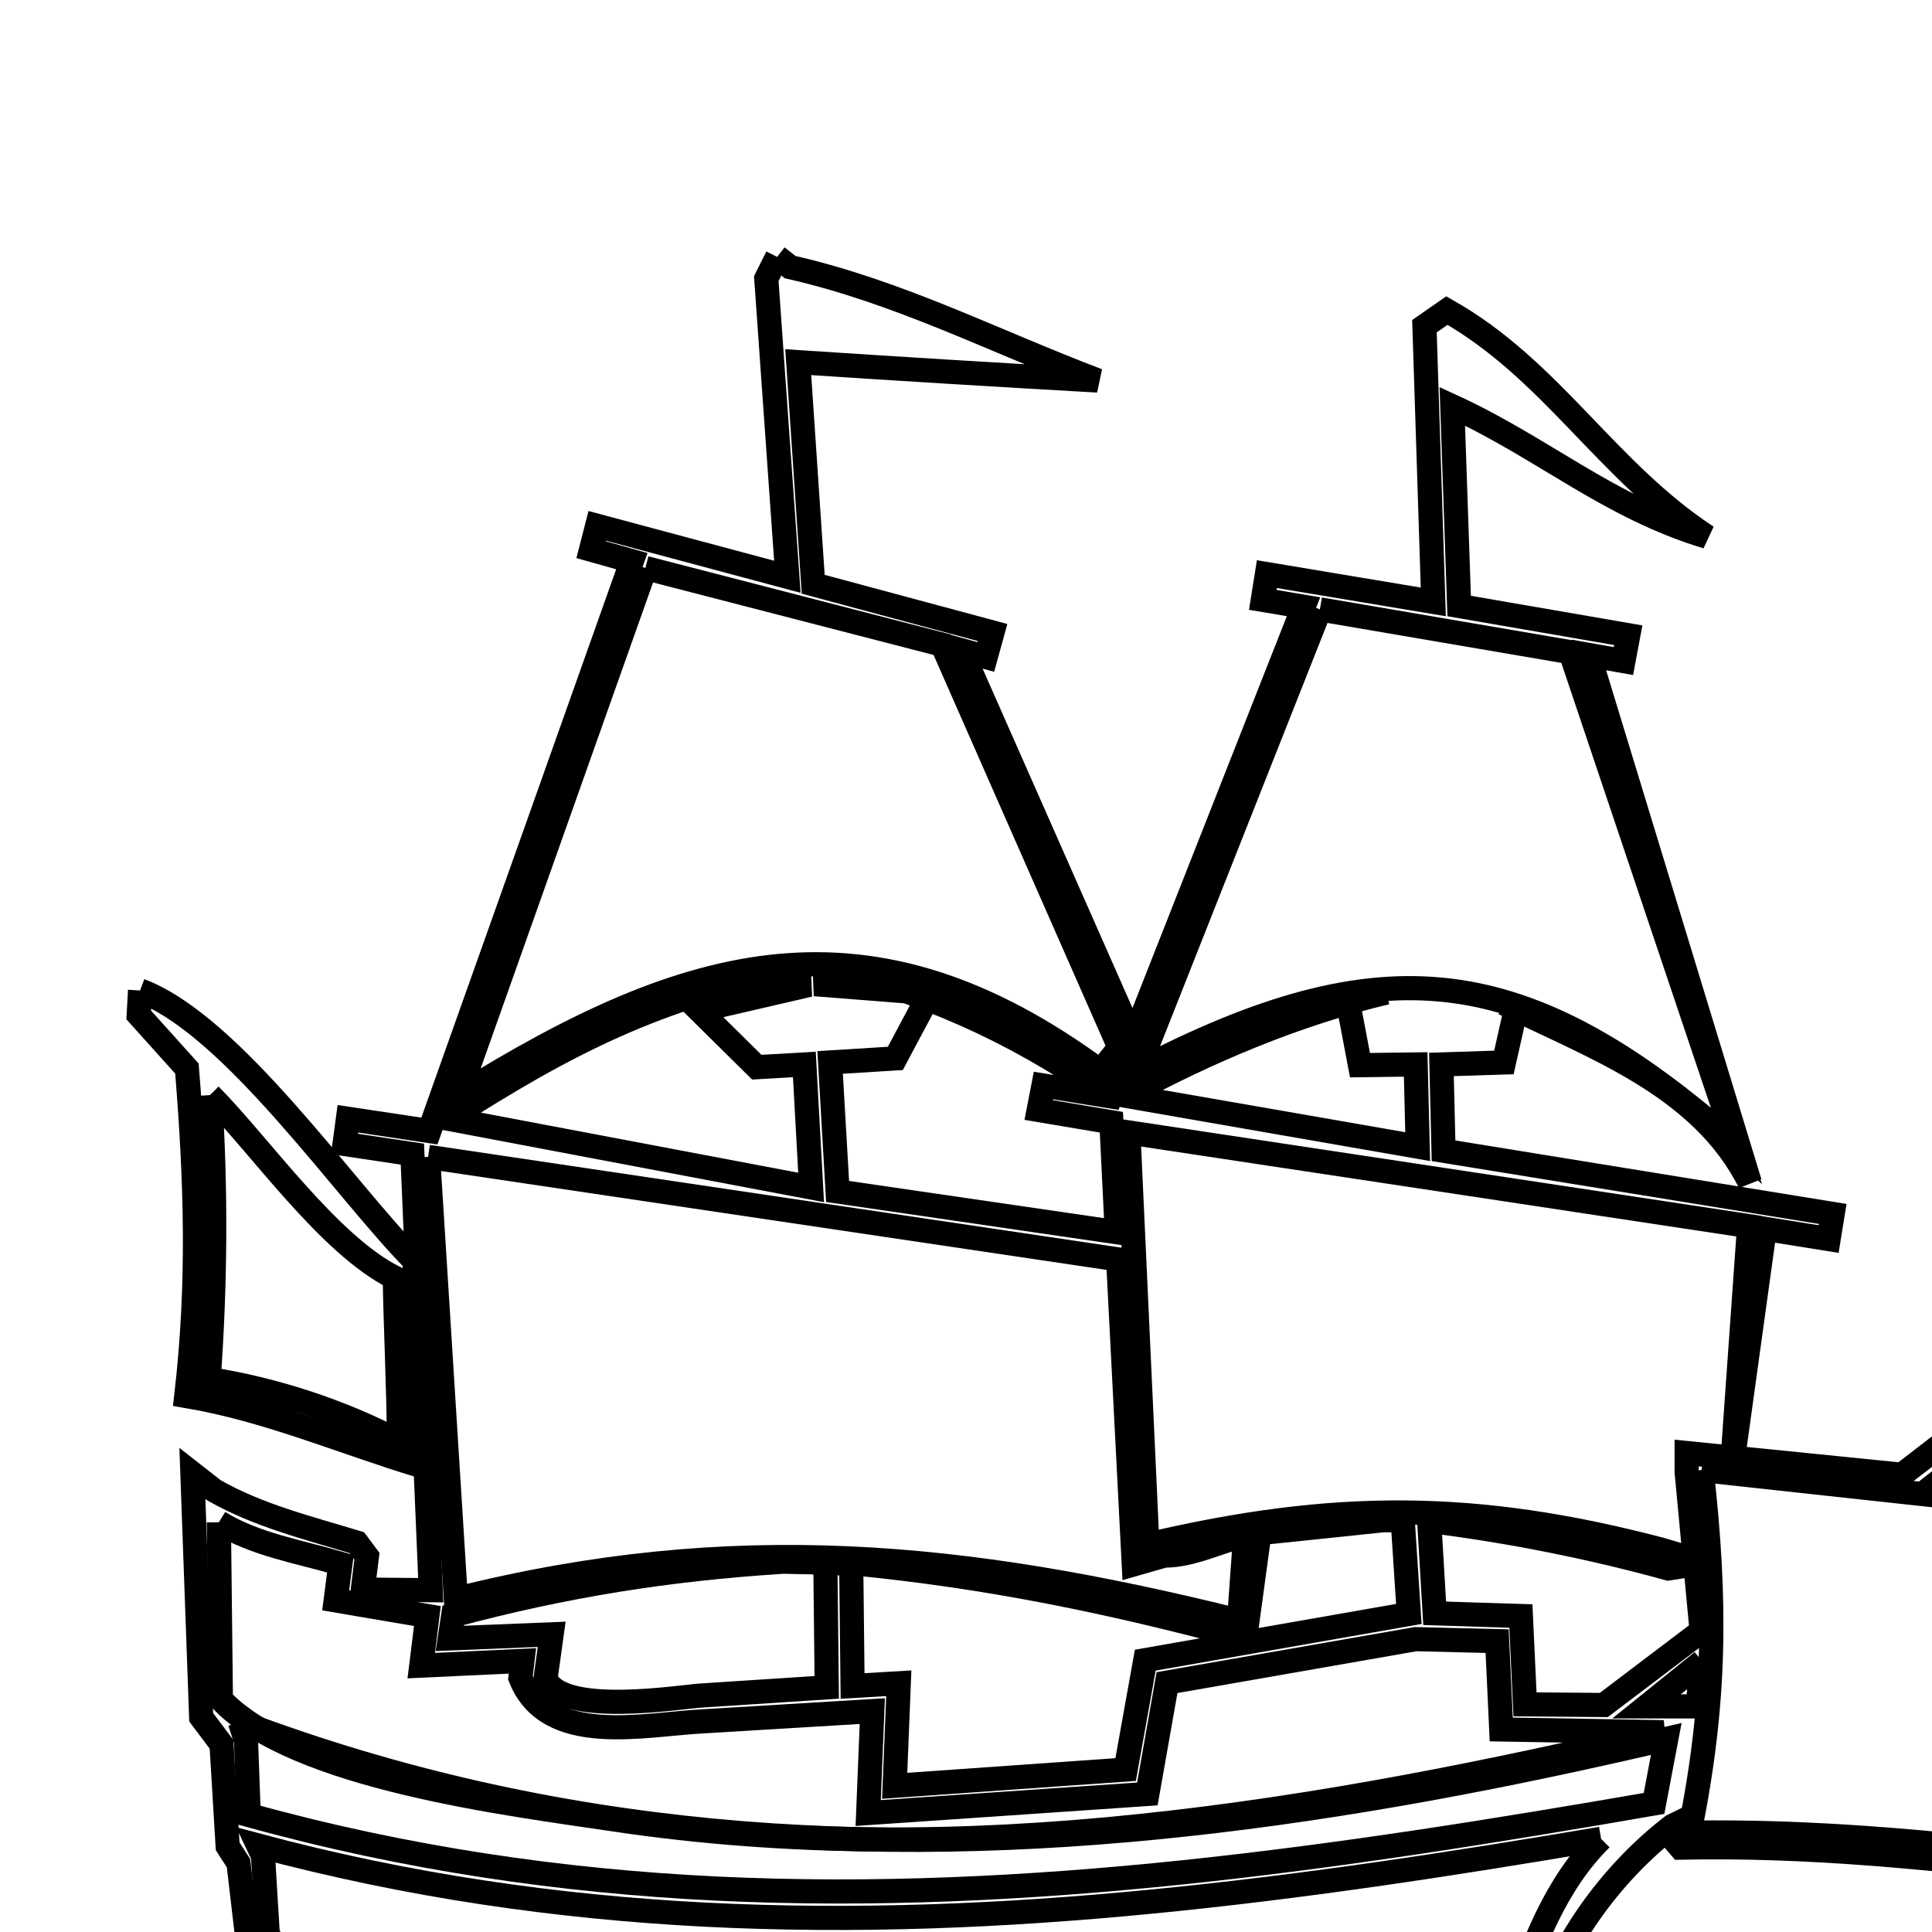 <svg xmlns="http://www.w3.org/2000/svg" viewBox="0.0 0.0 24.0 24.0" height="200px" width="200px"><path fill="none" stroke="black" stroke-width=".3" stroke-opacity="1.0"  filling="0" d="M9.654 3.191 L9.654 3.191 C9.708 3.233 9.761 3.276 9.815 3.318 L9.815 3.318 C11.172 3.627 12.325 4.229 13.637 4.727 L13.637 4.727 C12.396 4.657 11.156 4.581 9.916 4.499 L10.102 7.258 L12.329 7.857 L12.245 8.161 L11.941 8.077 L14.076 12.911 L16.193 7.537 L15.687 7.452 L15.738 7.132 L17.805 7.477 L17.695 4.052 C17.788 3.987 17.881 3.923 17.974 3.858 L17.974 3.858 C19.278 4.596 19.949 5.842 21.205 6.668 L21.205 6.668 C19.985 6.3 19.172 5.566 18.041 5.047 L18.126 7.528 L20.227 7.891 L20.167 8.212 L19.737 8.136 L21.737 14.692 C21.13 13.478 19.778 13.009 18.682 12.464 L18.682 12.464 C18.733 12.484 18.784 12.503 18.834 12.523 L18.682 13.198 L17.906 13.223 L17.932 14.295 L22.766 15.08 C22.749 15.184 22.733 15.288 22.716 15.392 L21.923 15.265 L21.519 18.184 L21.728 15.232 L17.873 14.649 L14.017 14.067 L14.253 19.189 C16.565 18.645 18.336 18.646 20.632 19.249 L21.18 19.413 L20.724 19.484 C19.751 19.216 18.756 19.018 17.754 18.893 L17.822 20.041 L18.893 20.075 L18.944 21.172 L19.923 21.18 L21.138 20.26 C21.076 19.602 21.014 18.944 20.952 18.286 L20.952 18.05 L23.627 18.32 L27.095 15.645 C27.162 15.727 27.23 15.808 27.297 15.89 L24.091 18.396 L28.031 18.952 C27.231 20.374 26.425 21.792 25.61 23.205 L25.508 23.256 C23.948 23.074 22.446 22.919 20.876 22.952 L20.775 22.834 C20.792 22.775 20.809 22.716 20.826 22.657 L20.775 22.682 C19.989 23.288 19.362 24.177 19.079 25.129 L13.839 24.994 L8.6 24.859 L3.36 24.724 C3.27 24.561 3.18 24.398 3.09 24.234 L2.963 23.146 C2.918 23.076 2.873 23.005 2.828 22.935 L2.752 21.669 C2.668 21.557 2.584 21.444 2.499 21.332 L2.39 18.303 L2.66 18.514 C3.206 18.826 3.83 18.98 4.432 19.163 L4.558 19.332 C4.541 19.47 4.524 19.608 4.507 19.746 L5.351 19.754 L5.123 14.337 L4.28 14.211 C4.294 14.107 4.308 14.002 4.322 13.898 L5.334 14.05 L6.592 10.511 L7.849 6.971 L7.342 6.828 L7.418 6.532 L9.781 7.165 L9.519 3.461 C9.564 3.371 9.609 3.281 9.654 3.191 L9.654 3.191"></path>
<path fill="none" stroke="black" stroke-width=".3" stroke-opacity="1.0"  filling="0" d="M8.017 7.056 L11.705 8.009 L13.907 13.012 L13.671 13.308 C12.238 12.252 10.962 11.882 9.684 11.999 C8.406 12.117 7.127 12.723 5.689 13.62 L8.017 7.056"></path>
<path fill="none" stroke="black" stroke-width=".3" stroke-opacity="1.0"  filling="0" d="M16.396 7.57 L19.509 8.102 L21.568 14.227 C20.26 13.072 19.161 12.445 18.009 12.305 C16.857 12.166 15.651 12.514 14.126 13.308 L16.396 7.57"></path>
<path fill="none" stroke="black" stroke-width=".3" stroke-opacity="1.0"  filling="0" d="M10.245 12.034 L10.245 12.034 C11.448 12.286 12.607 12.822 13.62 13.519 L13.915 13.299 L13.797 13.62 L12.962 13.485 L12.903 13.789 L13.806 13.941 L13.873 15.307 L10.405 14.801 L10.312 13.198 L11.122 13.148 L11.536 12.371 L11.333 12.321 C10.973 12.293 10.613 12.264 10.253 12.236 L10.245 12.034"></path>
<path fill="none" stroke="black" stroke-width=".3" stroke-opacity="1.0"  filling="0" d="M9.899 12.042 L9.899 12.042 C9.908 12.042 9.916 12.042 9.924 12.042 L9.933 12.262 C9.607 12.337 9.28 12.413 8.954 12.489 L8.718 12.582 L9.401 13.257 L9.992 13.223 L10.076 14.751 L5.571 13.898 C7.052 12.95 8.177 12.377 9.899 12.042 L9.899 12.042"></path>
<path fill="none" stroke="black" stroke-width=".3" stroke-opacity="1.0"  filling="0" d="M1.74 12.304 L1.74 12.304 C2.889 12.735 4.273 14.775 5.149 15.662 L5.149 15.662 C5.169 16.504 5.225 17.367 5.225 18.21 L5.225 18.21 C4.245 17.913 3.33 17.513 2.314 17.341 L2.314 17.341 C2.476 15.939 2.436 14.679 2.322 13.274 L1.723 12.608 C1.729 12.506 1.734 12.405 1.74 12.304 L1.74 12.304"></path>
<path fill="none" stroke="black" stroke-width=".3" stroke-opacity="1.0"  filling="0" d="M17.223 12.329 L17.223 12.329 C17.062 12.363 16.902 12.397 16.742 12.43 L16.894 13.232 L17.586 13.223 L17.611 14.244 L13.983 13.612 C15.005 13.06 16.093 12.598 17.223 12.329 L17.223 12.329"></path>
<path fill="none" stroke="black" stroke-width=".3" stroke-opacity="1.0"  filling="0" d="M2.609 13.603 L2.609 13.603 C3.236 14.236 4.084 15.463 4.904 15.873 L4.904 15.873 C4.912 16.437 4.955 17.31 4.955 17.906 L4.955 17.906 C4.226 17.525 3.404 17.258 2.592 17.13 L2.592 17.13 C2.677 15.957 2.685 14.776 2.609 13.603 L2.609 13.603"></path>
<path fill="none" stroke="black" stroke-width=".3" stroke-opacity="1.0"  filling="0" d="M5.318 14.371 L9.604 15.008 L13.89 15.645 L14.084 19.433 L14.464 19.324 C14.809 19.324 15.132 19.152 15.468 19.071 L15.392 20.134 C13.682 19.709 12.107 19.427 10.532 19.358 C8.956 19.289 7.379 19.434 5.663 19.864 L5.318 14.371"></path>
<path fill="none" stroke="black" stroke-width=".3" stroke-opacity="1.0"  filling="0" d="M21.138 18.261 L27.787 18.986 C27.02 20.346 26.247 21.702 25.466 23.053 L25.466 23.053 C23.958 22.881 22.504 22.742 20.986 22.766 L20.986 22.766 C21.315 21.16 21.322 19.889 21.138 18.261 L21.138 18.261"></path>
<path fill="none" stroke="black" stroke-width=".3" stroke-opacity="1.0"  filling="0" d="M17.181 18.885 L17.181 18.885 C17.262 18.885 17.344 18.885 17.425 18.885 L17.501 20.049 L14.227 20.623 L13.983 21.982 L11.114 22.184 L11.165 20.91 L10.591 20.944 L10.574 19.417 C12.273 19.58 13.818 19.9 15.468 20.345 L15.645 19.045 C16.157 18.992 16.669 18.938 17.181 18.885 L17.181 18.885"></path>
<path fill="none" stroke="black" stroke-width=".3" stroke-opacity="1.0"  filling="0" d="M2.719 18.91 L2.719 18.91 C3.172 19.189 3.719 19.275 4.229 19.425 L4.229 19.425 C4.209 19.577 4.19 19.729 4.17 19.881 L5.309 20.075 L5.233 20.691 L6.49 20.632 L6.465 20.843 C6.807 21.708 8.009 21.417 8.752 21.382 L10.836 21.256 L10.785 22.522 L14.253 22.285 L14.497 20.902 L17.586 20.362 L18.598 20.387 L18.649 21.484 L20.665 21.518 C18.527 22.018 16.363 22.453 14.185 22.681 C12.006 22.91 9.813 22.93 7.616 22.6 C6.357 22.411 3.658 22.088 2.744 21.112 L2.719 18.91"></path>
<path fill="none" stroke="black" stroke-width=".3" stroke-opacity="1.0"  filling="0" d="M9.73 19.4 L9.73 19.4 C9.997 19.405 10.265 19.411 10.532 19.417 L10.253 19.425 L10.27 20.961 L8.718 21.062 C8.47 21.074 6.968 21.329 6.777 20.851 L6.853 20.302 L5.587 20.353 L5.63 20.066 C7.02 19.694 8.292 19.491 9.73 19.4 L9.73 19.4"></path>
<path fill="none" stroke="black" stroke-width=".3" stroke-opacity="1.0"  filling="0" d="M21.146 20.64 L21.146 20.64 C21.127 20.826 21.107 21.011 21.087 21.197 L20.454 21.197 L21.146 20.64"></path>
<path fill="none" stroke="black" stroke-width=".3" stroke-opacity="1.0"  filling="0" d="M2.98 21.391 L2.98 21.391 C4.937 22.128 6.891 22.553 8.85 22.74 C10.809 22.927 12.772 22.877 14.745 22.662 C16.718 22.448 18.7 22.07 20.699 21.602 L20.547 22.403 C18.578 22.745 16.633 23.056 14.699 23.258 C12.765 23.46 10.84 23.553 8.91 23.461 C6.981 23.368 5.046 23.089 3.09 22.547 L3.056 21.627 C3.031 21.548 3.006 21.47 2.98 21.391 L2.98 21.391"></path>
<path fill="none" stroke="black" stroke-width=".3" stroke-opacity="1.0"  filling="0" d="M19.889 22.842 L19.889 22.842 C19.326 23.398 19.022 24.189 18.784 24.943 L13.73 24.814 L8.676 24.684 L3.622 24.555 C3.523 24.378 3.425 24.201 3.326 24.023 L3.267 23.053 C3.248 23.011 3.228 22.969 3.208 22.927 L3.208 22.927 C5.078 23.427 6.927 23.691 8.77 23.785 C10.614 23.878 12.452 23.803 14.3 23.623 C16.148 23.444 18.006 23.162 19.889 22.842 L19.889 22.842"></path></svg>